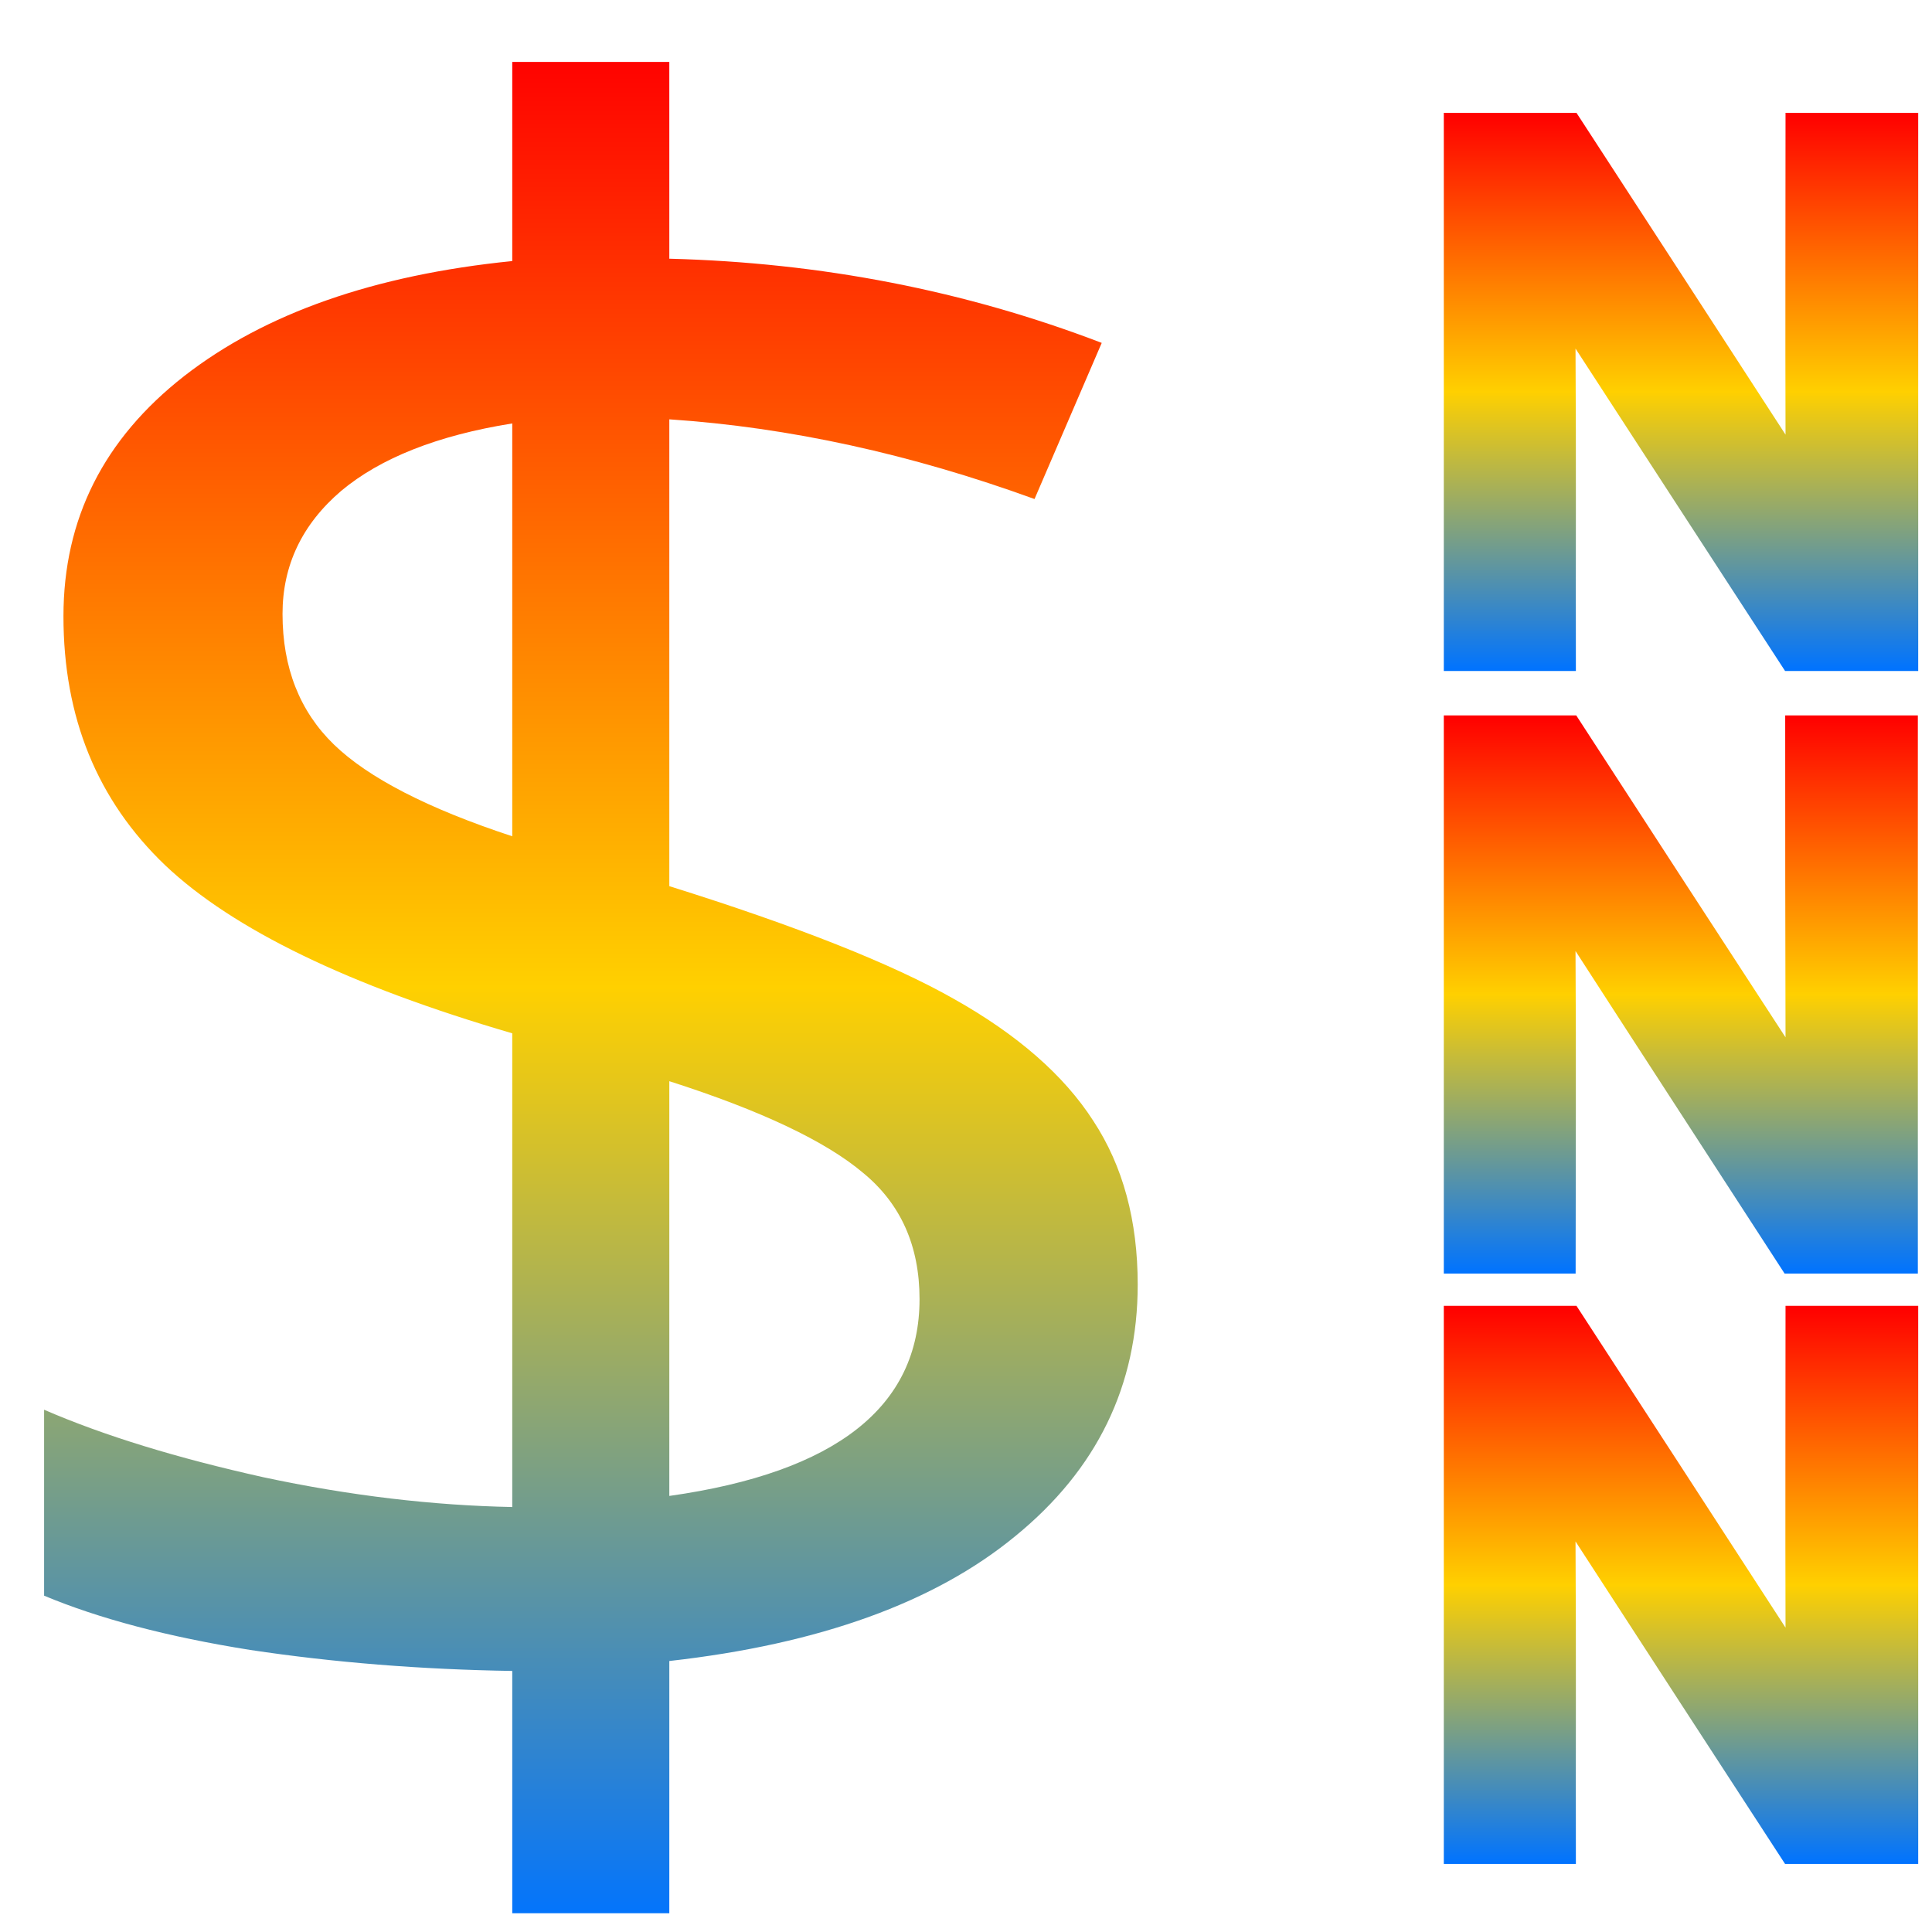 <svg xmlns="http://www.w3.org/2000/svg" xmlns:xlink="http://www.w3.org/1999/xlink" width="64" height="64" viewBox="0 0 64 64" version="1.1"><defs><linearGradient id="linear0" x1="0%" x2="0%" y1="0%" y2="100%"><stop offset="0%" style="stop-color:#ff0000; stop-opacity:1"/><stop offset="50%" style="stop-color:#ffd000; stop-opacity:1"/><stop offset="100%" style="stop-color:#0073ff; stop-opacity:1"/></linearGradient></defs><g id="surface1"><path style=" stroke:none;fill-rule:nonzero;fill:url(#linear0);" d="M 37.688 42.555 C 37.688 45.906 36.336 48.68 33.637 50.883 C 30.969 53.082 27.141 54.465 22.172 55.023 L 22.172 63.379 L 16.969 63.379 L 16.969 55.352 C 13.961 55.305 11.062 55.074 8.285 54.656 C 5.535 54.219 3.266 53.613 1.461 52.859 L 1.461 46.699 C 3.445 47.559 5.871 48.301 8.719 48.934 C 11.602 49.551 14.359 49.871 16.969 49.922 L 16.969 34.23 C 11.555 32.648 7.719 30.789 5.477 28.668 C 3.215 26.508 2.102 23.762 2.102 20.414 C 2.102 17.188 3.434 14.543 6.102 12.457 C 8.773 10.379 12.398 9.109 16.969 8.648 L 16.969 2.051 L 22.172 2.051 L 22.172 8.57 C 27.199 8.699 31.969 9.625 36.496 11.359 L 34.27 16.531 C 30.176 15.043 26.145 14.156 22.172 13.891 L 22.172 29.355 C 26.402 30.68 29.551 31.926 31.613 33.098 C 33.699 34.273 35.242 35.613 36.219 37.133 C 37.199 38.625 37.688 40.43 37.688 42.555 M 30.461 43.035 C 30.461 41.273 29.84 39.879 28.594 38.855 C 27.359 37.809 25.215 36.789 22.172 35.816 L 22.172 49.555 C 27.699 48.773 30.461 46.598 30.461 43.035 M 9.359 20.336 C 9.359 22.121 9.93 23.566 11.062 24.664 C 12.199 25.766 14.176 26.785 16.969 27.703 L 16.969 14.027 C 14.492 14.422 12.598 15.176 11.301 16.262 C 10.008 17.367 9.359 18.727 9.359 20.336 "/><path style=" stroke:none;fill-rule:nonzero;fill:url(#linear0);" d="M 47.828 4.254 L 47.828 22.227 L 52.203 22.227 C 52.195 18.664 52.215 15.105 52.191 11.547 C 54.504 15.105 56.812 18.664 59.133 22.227 L 63.543 22.227 L 63.543 3.738 L 59.148 3.738 C 59.148 7.289 59.137 10.848 59.148 14.398 C 56.844 10.848 54.535 7.289 52.223 3.738 L 47.828 3.738 Z M 47.828 4.254 "/><path style=" stroke:none;fill-rule:nonzero;fill:url(#linear0);" d="M 47.828 24.219 L 47.828 42.188 L 52.195 42.188 C 52.195 38.629 52.215 35.074 52.191 31.504 C 54.496 35.074 56.812 38.629 59.117 42.188 L 63.531 42.188 L 63.531 23.699 L 59.137 23.699 C 59.137 27.258 59.137 30.809 59.148 34.363 C 56.832 30.809 54.523 27.258 52.215 23.699 L 47.828 23.699 Z M 47.828 24.219 "/><path style=" stroke:none;fill-rule:nonzero;fill:url(#linear0);" d="M 47.828 43.777 L 47.828 61.746 L 52.203 61.746 C 52.195 58.184 52.215 54.625 52.191 51.062 C 54.504 54.625 56.812 58.184 59.133 61.746 L 63.543 61.746 L 63.543 43.258 L 59.148 43.258 C 59.148 46.809 59.137 50.367 59.148 53.918 C 56.844 50.367 54.535 46.809 52.223 43.258 L 47.828 43.258 Z M 47.828 43.777 "/></g></svg>
